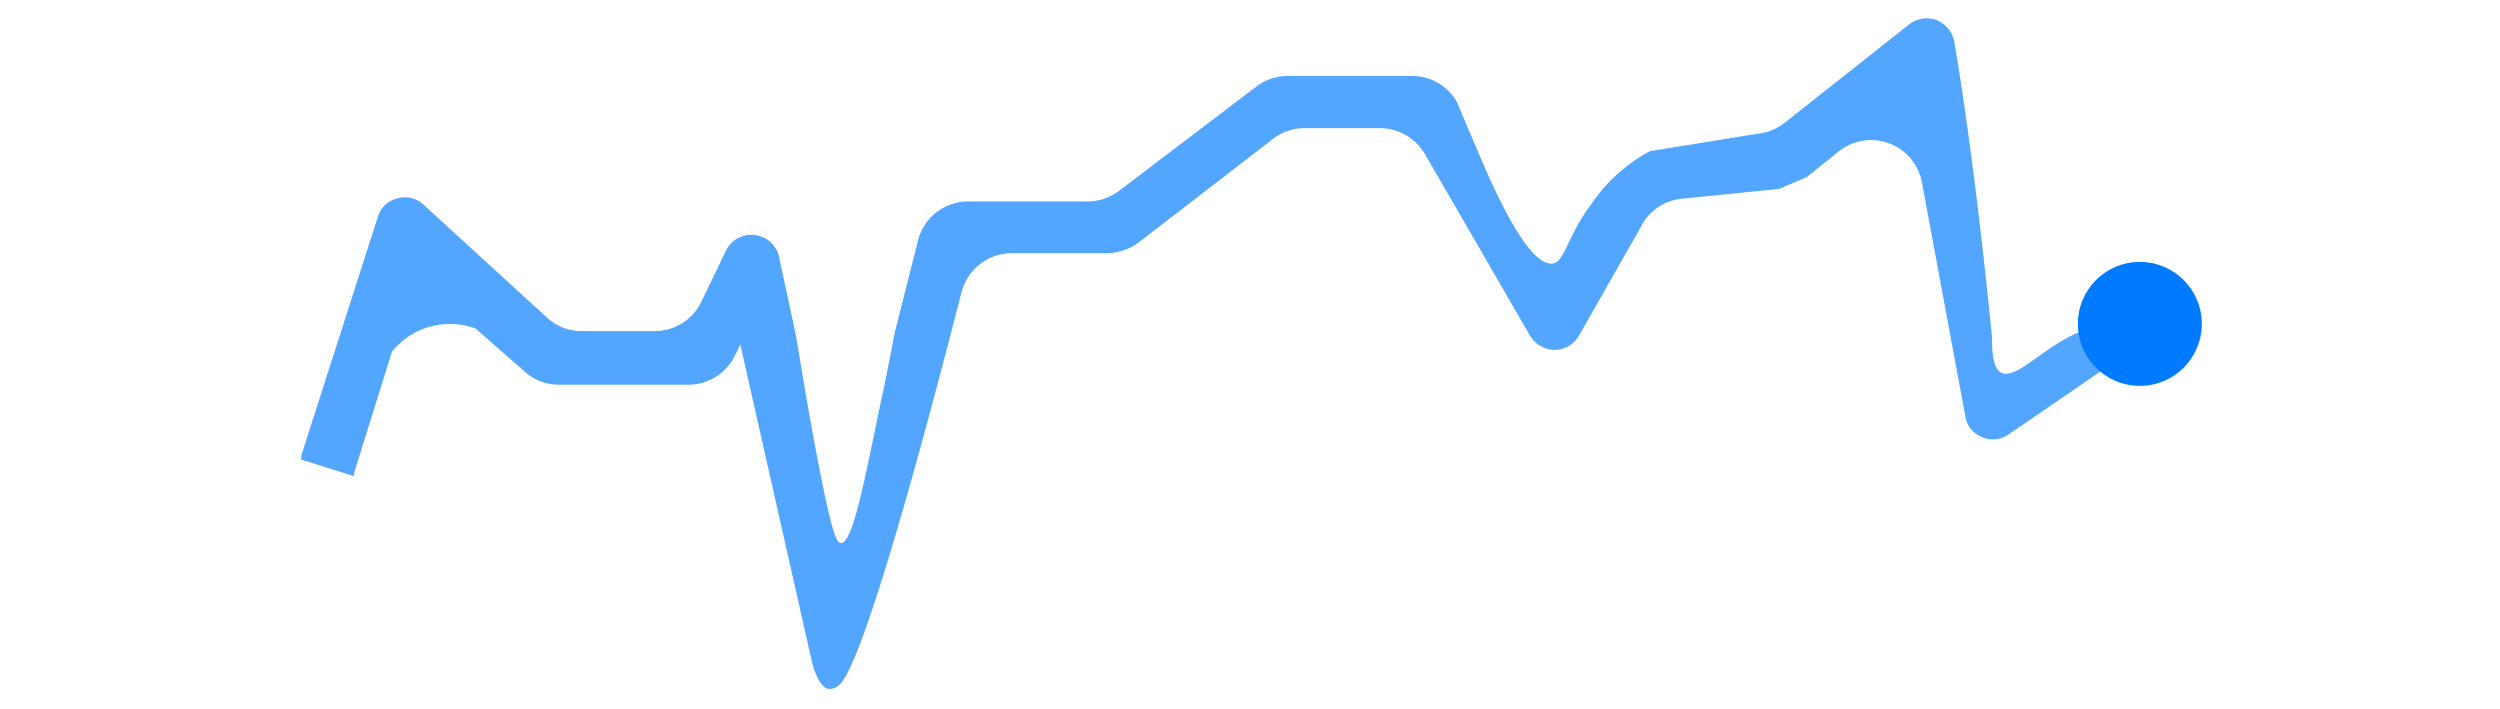<svg xmlns="http://www.w3.org/2000/svg" id="Layer_1" data-name="Layer 1" viewBox="0 0 66.15 18.75"><defs><style>.cls-1{fill:#53a6ff}.cls-2{fill:#007bff}</style></defs><title>graph</title><path d="M56.11,9.17A1.16,1.16,0,0,1,56,9.5a.75.75,0,0,1-.15.14l-.71.49-2,1.37a.72.72,0,0,1-.71.06A.71.71,0,0,1,52,11L50.86,4.86A1.37,1.37,0,0,0,48.66,4l-.86.69L47.07,5l-2.59.26A1.35,1.35,0,0,0,43.42,6L41.78,8.88a.75.75,0,0,1-.64.38.79.79,0,0,1-.65-.37L37.7,4.07a1.39,1.39,0,0,0-1.19-.68h-2a1.38,1.38,0,0,0-.82.28L30.11,6.43a1.44,1.44,0,0,1-.83.27h-2.5a1.38,1.38,0,0,0-1.33,1c-1,3.91-2.6,9.84-3.24,10.42a.39.39,0,0,1-.26.11c-.24,0-.4-.46-.46-.69l-1.9-8.42-.14.28a1.37,1.37,0,0,1-1.23.78H14.79a1.35,1.35,0,0,1-.92-.36L12.58,8.69a2,2,0,0,0-1.35,0,1.93,1.93,0,0,0-.86.62l-1,3.2a.36.36,0,0,1,0,.09l-1.4-.44h0a.29.29,0,0,0,0-.1L10,5.73a.71.71,0,0,1,.51-.48.72.72,0,0,1,.69.16l3.28,3a1.34,1.34,0,0,0,.92.35h1.92a1.37,1.37,0,0,0,1.24-.78l.65-1.35a.75.75,0,0,1,1.4.15l.43,2c.09.48.2,1.19.35,2.05.59,3.31.74,3.53.86,3.54.28,0,.55-1.25,1-3.47.19-.87.33-1.59.42-2.08l.63-2.49a1.37,1.37,0,0,1,1.33-1h3.15a1.38,1.38,0,0,0,.83-.28l3.62-2.75a1.37,1.37,0,0,1,.83-.29h3.3a1.36,1.36,0,0,1,1.19.69c.27.64.54,1.28.82,1.92.92,2.05,1.43,2.4,1.73,2.35s.38-.74,1-1.56A4.32,4.32,0,0,1,43.66,4l2.84-.46a1.38,1.38,0,0,0,.72-.29L50.51.65a.76.76,0,0,1,.73-.12.78.78,0,0,1,.47.57c.58,3.4,1,7.85,1,7.85,0,.25,0,.75.22.9.54.31,1.58-1.34,3.09-1.24a2.38,2.38,0,0,1,.87.25C56.33,8.91,56.16,9,56.11,9.17Z" class="cls-1"/><circle cx="56.62" cy="8.57" r="1.64" class="cls-2"/></svg>